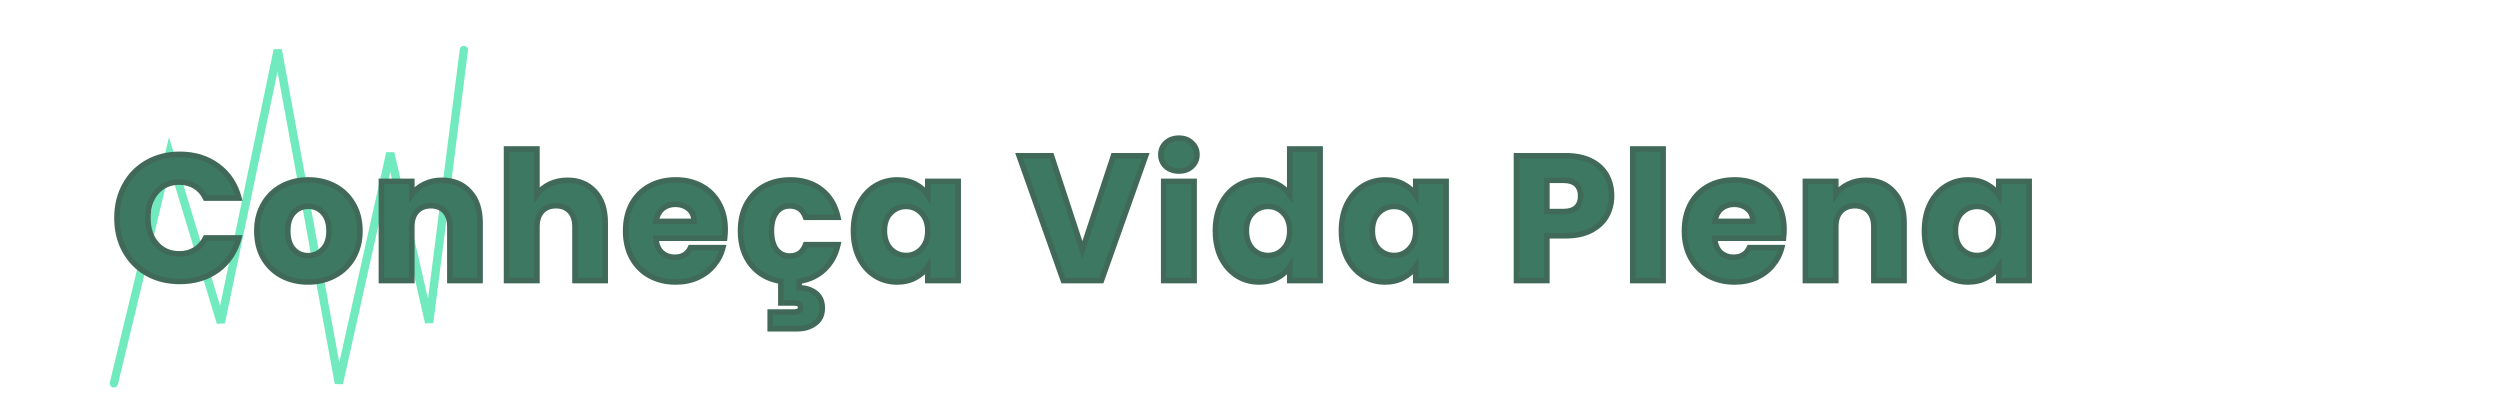 <svg width="900" height="150" viewBox="0 0 900 150" fill="none" xmlns="http://www.w3.org/2000/svg">
<g clip-path="url(#clip0_2_2)">
<rect width="900" height="150" fill="white"/>
<rect width="450" height="150" fill="white"/>
<g filter="url(#filter0_d_2_2)">
<path d="M41 134L61 51.127L79.5 112.122L100 14L122 134L140.5 51.127L154.5 112.122L167 14" stroke="#70EABE" stroke-width="3" stroke-linecap="round"/>
</g>
<g filter="url(#filter1_d_2_2)">
<path d="M42.112 74.472C42.112 70.035 43.072 66.088 44.992 62.632C46.912 59.133 49.579 56.424 52.992 54.504C56.448 52.541 60.352 51.56 64.704 51.56C70.037 51.56 74.603 52.968 78.4 55.784C82.197 58.6 84.736 62.44 86.016 67.304H73.984C73.088 65.427 71.808 63.997 70.144 63.016C68.523 62.035 66.667 61.544 64.576 61.544C61.205 61.544 58.475 62.717 56.384 65.064C54.293 67.411 53.248 70.547 53.248 74.472C53.248 78.397 54.293 81.533 56.384 83.88C58.475 86.227 61.205 87.4 64.576 87.4C66.667 87.4 68.523 86.909 70.144 85.928C71.808 84.947 73.088 83.517 73.984 81.64H86.016C84.736 86.504 82.197 90.344 78.4 93.16C74.603 95.933 70.037 97.32 64.704 97.32C60.352 97.32 56.448 96.36 52.992 94.44C49.579 92.477 46.912 89.768 44.992 86.312C43.072 82.856 42.112 78.909 42.112 74.472ZM110.894 97.512C107.395 97.512 104.238 96.765 101.422 95.272C98.649 93.779 96.451 91.645 94.83 88.872C93.251 86.099 92.462 82.856 92.462 79.144C92.462 75.475 93.273 72.253 94.894 69.48C96.515 66.664 98.734 64.509 101.55 63.016C104.366 61.523 107.523 60.776 111.022 60.776C114.521 60.776 117.678 61.523 120.494 63.016C123.31 64.509 125.529 66.664 127.15 69.48C128.771 72.253 129.582 75.475 129.582 79.144C129.582 82.813 128.75 86.056 127.086 88.872C125.465 91.645 123.225 93.779 120.366 95.272C117.55 96.765 114.393 97.512 110.894 97.512ZM110.894 88.04C112.985 88.04 114.755 87.272 116.206 85.736C117.699 84.2 118.446 82.003 118.446 79.144C118.446 76.285 117.721 74.088 116.27 72.552C114.862 71.016 113.113 70.248 111.022 70.248C108.889 70.248 107.118 71.016 105.71 72.552C104.302 74.045 103.598 76.243 103.598 79.144C103.598 82.003 104.281 84.2 105.646 85.736C107.054 87.272 108.803 88.04 110.894 88.04ZM159.068 60.904C163.249 60.904 166.577 62.269 169.052 65C171.569 67.688 172.828 71.4 172.828 76.136V97H161.948V77.608C161.948 75.219 161.329 73.363 160.092 72.04C158.855 70.717 157.191 70.056 155.1 70.056C153.009 70.056 151.345 70.717 150.108 72.04C148.871 73.363 148.252 75.219 148.252 77.608V97H137.308V61.288H148.252V66.024C149.361 64.445 150.855 63.208 152.732 62.312C154.609 61.373 156.721 60.904 159.068 60.904ZM204.305 60.904C208.401 60.904 211.686 62.269 214.161 65C216.636 67.688 217.873 71.4 217.873 76.136V97H206.993V77.608C206.993 75.219 206.374 73.363 205.137 72.04C203.9 70.717 202.236 70.056 200.145 70.056C198.054 70.056 196.39 70.717 195.153 72.04C193.916 73.363 193.297 75.219 193.297 77.608V97H182.353V49.64H193.297V66.088C194.406 64.509 195.921 63.251 197.841 62.312C199.761 61.373 201.916 60.904 204.305 60.904ZM261.062 78.568C261.062 79.592 260.998 80.659 260.87 81.768H236.102C236.273 83.987 236.977 85.693 238.214 86.888C239.494 88.04 241.051 88.616 242.886 88.616C245.617 88.616 247.515 87.464 248.582 85.16H260.23C259.633 87.507 258.545 89.619 256.966 91.496C255.43 93.373 253.489 94.845 251.142 95.912C248.795 96.979 246.171 97.512 243.27 97.512C239.771 97.512 236.657 96.765 233.926 95.272C231.195 93.779 229.062 91.645 227.526 88.872C225.99 86.099 225.222 82.856 225.222 79.144C225.222 75.432 225.969 72.189 227.462 69.416C228.998 66.643 231.131 64.509 233.862 63.016C236.593 61.523 239.729 60.776 243.27 60.776C246.726 60.776 249.798 61.501 252.486 62.952C255.174 64.403 257.265 66.472 258.758 69.16C260.294 71.848 261.062 74.984 261.062 78.568ZM249.862 75.688C249.862 73.811 249.222 72.317 247.942 71.208C246.662 70.099 245.062 69.544 243.142 69.544C241.307 69.544 239.75 70.077 238.47 71.144C237.233 72.211 236.465 73.725 236.166 75.688H249.862ZM284.308 88.168C287.124 88.168 289.022 86.803 290.004 84.072H301.652C300.841 87.699 299.22 90.664 296.788 92.968C294.356 95.272 291.326 96.701 287.7 97.256V99.624C289.918 99.624 291.86 100.221 293.524 101.416C295.188 102.653 296.02 104.488 296.02 106.92C296.02 109.352 295.145 111.187 293.396 112.424C291.646 113.704 289.556 114.344 287.124 114.344H277.268V108.328H285.652C286.505 108.328 287.145 108.2 287.572 107.944C287.998 107.688 288.212 107.261 288.212 106.664C288.212 106.067 287.998 105.64 287.572 105.384C287.145 105.171 286.505 105.064 285.652 105.064H281.108V97.256C276.713 96.573 273.193 94.632 270.548 91.432C267.902 88.189 266.58 84.093 266.58 79.144C266.58 75.432 267.326 72.189 268.82 69.416C270.356 66.643 272.468 64.509 275.156 63.016C277.886 61.523 281.001 60.776 284.5 60.776C288.98 60.776 292.713 61.949 295.7 64.296C298.729 66.643 300.713 69.949 301.652 74.216H290.004C289.022 71.485 287.124 70.12 284.308 70.12C282.302 70.12 280.702 70.909 279.508 72.488C278.313 74.024 277.716 76.243 277.716 79.144C277.716 82.045 278.313 84.285 279.508 85.864C280.702 87.4 282.302 88.168 284.308 88.168ZM307.249 79.08C307.249 75.411 307.932 72.189 309.297 69.416C310.705 66.643 312.604 64.509 314.993 63.016C317.383 61.523 320.049 60.776 322.993 60.776C325.511 60.776 327.708 61.288 329.585 62.312C331.505 63.336 332.977 64.68 334.001 66.344V61.288H344.945V97H334.001V91.944C332.935 93.608 331.441 94.952 329.521 95.976C327.644 97 325.447 97.512 322.929 97.512C320.028 97.512 317.383 96.765 314.993 95.272C312.604 93.736 310.705 91.581 309.297 88.808C307.932 85.992 307.249 82.749 307.249 79.08ZM334.001 79.144C334.001 76.413 333.233 74.259 331.697 72.68C330.204 71.101 328.369 70.312 326.193 70.312C324.017 70.312 322.161 71.101 320.625 72.68C319.132 74.216 318.385 76.349 318.385 79.08C318.385 81.811 319.132 83.987 320.625 85.608C322.161 87.187 324.017 87.976 326.193 87.976C328.369 87.976 330.204 87.187 331.697 85.608C333.233 84.029 334.001 81.875 334.001 79.144ZM412.441 52.072L396.505 97H382.809L366.873 52.072H378.521L389.657 85.992L400.857 52.072H412.441ZM424.439 57.576C422.519 57.576 420.941 57.021 419.703 55.912C418.509 54.76 417.911 53.352 417.911 51.688C417.911 49.981 418.509 48.573 419.703 47.464C420.941 46.312 422.519 45.736 424.439 45.736C426.317 45.736 427.853 46.312 429.047 47.464C430.285 48.573 430.903 49.981 430.903 51.688C430.903 53.352 430.285 54.76 429.047 55.912C427.853 57.021 426.317 57.576 424.439 57.576ZM429.879 61.288V97H418.935V61.288H429.879ZM437.555 79.08C437.555 75.411 438.237 72.189 439.603 69.416C441.011 66.643 442.909 64.509 445.299 63.016C447.688 61.523 450.355 60.776 453.299 60.776C455.645 60.776 457.779 61.267 459.699 62.248C461.661 63.229 463.197 64.552 464.307 66.216V49.64H475.251V97H464.307V91.88C463.283 93.587 461.811 94.952 459.891 95.976C458.013 97 455.816 97.512 453.299 97.512C450.355 97.512 447.688 96.765 445.299 95.272C442.909 93.736 441.011 91.581 439.603 88.808C438.237 85.992 437.555 82.749 437.555 79.08ZM464.307 79.144C464.307 76.413 463.539 74.259 462.003 72.68C460.509 71.101 458.675 70.312 456.499 70.312C454.323 70.312 452.467 71.101 450.931 72.68C449.437 74.216 448.691 76.349 448.691 79.08C448.691 81.811 449.437 83.987 450.931 85.608C452.467 87.187 454.323 87.976 456.499 87.976C458.675 87.976 460.509 87.187 462.003 85.608C463.539 84.029 464.307 81.875 464.307 79.144ZM482.912 79.08C482.912 75.411 483.595 72.189 484.96 69.416C486.368 66.643 488.267 64.509 490.656 63.016C493.045 61.523 495.712 60.776 498.656 60.776C501.173 60.776 503.371 61.288 505.248 62.312C507.168 63.336 508.64 64.68 509.664 66.344V61.288H520.608V97H509.664V91.944C508.597 93.608 507.104 94.952 505.184 95.976C503.307 97 501.109 97.512 498.592 97.512C495.691 97.512 493.045 96.765 490.656 95.272C488.267 93.736 486.368 91.581 484.96 88.808C483.595 85.992 482.912 82.749 482.912 79.08ZM509.664 79.144C509.664 76.413 508.896 74.259 507.36 72.68C505.867 71.101 504.032 70.312 501.856 70.312C499.68 70.312 497.824 71.101 496.288 72.68C494.795 74.216 494.048 76.349 494.048 79.08C494.048 81.811 494.795 83.987 496.288 85.608C497.824 87.187 499.68 87.976 501.856 87.976C504.032 87.976 505.867 87.187 507.36 85.608C508.896 84.029 509.664 81.875 509.664 79.144ZM580.168 66.536C580.168 69.139 579.571 71.528 578.376 73.704C577.181 75.837 575.347 77.565 572.872 78.888C570.397 80.211 567.325 80.872 563.656 80.872H556.872V97H545.928V52.072H563.656C567.24 52.072 570.269 52.691 572.744 53.928C575.219 55.165 577.075 56.872 578.312 59.048C579.549 61.224 580.168 63.72 580.168 66.536ZM562.824 72.168C564.915 72.168 566.472 71.677 567.496 70.696C568.52 69.715 569.032 68.328 569.032 66.536C569.032 64.744 568.52 63.357 567.496 62.376C566.472 61.395 564.915 60.904 562.824 60.904H556.872V72.168H562.824ZM598.73 49.64V97H587.786V49.64H598.73ZM642.244 78.568C642.244 79.592 642.18 80.659 642.052 81.768H617.284C617.455 83.987 618.159 85.693 619.396 86.888C620.676 88.04 622.234 88.616 624.068 88.616C626.799 88.616 628.698 87.464 629.764 85.16H641.412C640.815 87.507 639.727 89.619 638.148 91.496C636.612 93.373 634.671 94.845 632.324 95.912C629.978 96.979 627.354 97.512 624.452 97.512C620.954 97.512 617.839 96.765 615.108 95.272C612.378 93.779 610.244 91.645 608.708 88.872C607.172 86.099 606.404 82.856 606.404 79.144C606.404 75.432 607.151 72.189 608.644 69.416C610.18 66.643 612.314 64.509 615.044 63.016C617.775 61.523 620.911 60.776 624.452 60.776C627.908 60.776 630.98 61.501 633.668 62.952C636.356 64.403 638.447 66.472 639.94 69.16C641.476 71.848 642.244 74.984 642.244 78.568ZM631.044 75.688C631.044 73.811 630.404 72.317 629.124 71.208C627.844 70.099 626.244 69.544 624.324 69.544C622.49 69.544 620.932 70.077 619.652 71.144C618.415 72.211 617.647 73.725 617.348 75.688H631.044ZM671.698 60.904C675.879 60.904 679.207 62.269 681.682 65C684.199 67.688 685.458 71.4 685.458 76.136V97H674.578V77.608C674.578 75.219 673.959 73.363 672.722 72.04C671.485 70.717 669.821 70.056 667.73 70.056C665.639 70.056 663.975 70.717 662.738 72.04C661.501 73.363 660.882 75.219 660.882 77.608V97H649.938V61.288H660.882V66.024C661.991 64.445 663.485 63.208 665.362 62.312C667.239 61.373 669.351 60.904 671.698 60.904ZM692.807 79.08C692.807 75.411 693.49 72.189 694.855 69.416C696.263 66.643 698.162 64.509 700.551 63.016C702.94 61.523 705.607 60.776 708.551 60.776C711.068 60.776 713.266 61.288 715.143 62.312C717.063 63.336 718.535 64.68 719.559 66.344V61.288H730.503V97H719.559V91.944C718.492 93.608 716.999 94.952 715.079 95.976C713.202 97 711.004 97.512 708.487 97.512C705.586 97.512 702.94 96.765 700.551 95.272C698.162 93.736 696.263 91.581 694.855 88.808C693.49 85.992 692.807 82.749 692.807 79.08ZM719.559 79.144C719.559 76.413 718.791 74.259 717.255 72.68C715.762 71.101 713.927 70.312 711.751 70.312C709.575 70.312 707.719 71.101 706.183 72.68C704.69 74.216 703.943 76.349 703.943 79.08C703.943 81.811 704.69 83.987 706.183 85.608C707.719 87.187 709.575 87.976 711.751 87.976C713.927 87.976 715.762 87.187 717.255 85.608C718.791 84.029 719.559 81.875 719.559 79.144Z" fill="#3D7863"/>
<path d="M44.992 62.632L45.866 63.118L45.869 63.113L44.992 62.632ZM52.992 54.504L53.482 55.376L53.486 55.374L52.992 54.504ZM78.4 55.784L78.996 54.981L78.996 54.981L78.4 55.784ZM86.016 67.304V68.304H87.313L86.983 67.049L86.016 67.304ZM73.984 67.304L73.082 67.735L73.353 68.304H73.984V67.304ZM70.144 63.016L69.626 63.872L69.636 63.877L70.144 63.016ZM56.384 65.064L57.131 65.729L57.131 65.729L56.384 65.064ZM56.384 83.88L55.637 84.545L56.384 83.88ZM70.144 85.928L69.636 85.067L69.626 85.073L70.144 85.928ZM73.984 81.64V80.64H73.353L73.082 81.209L73.984 81.64ZM86.016 81.64L86.983 81.894L87.313 80.64H86.016V81.64ZM78.4 93.16L78.99 93.968L78.996 93.963L78.4 93.16ZM52.992 94.44L52.493 95.307L52.5 95.311L52.506 95.314L52.992 94.44ZM44.992 86.312L45.866 85.826L45.866 85.826L44.992 86.312ZM43.112 74.472C43.112 70.183 44.038 66.408 45.866 63.118L44.118 62.146C42.106 65.768 41.112 69.886 41.112 74.472H43.112ZM45.869 63.113C47.701 59.775 50.235 57.202 53.482 55.376L52.502 53.632C48.922 55.646 46.123 58.492 44.115 62.151L45.869 63.113ZM53.486 55.374C56.777 53.504 60.508 52.56 64.704 52.56V50.56C60.196 50.56 56.119 51.578 52.498 53.634L53.486 55.374ZM64.704 52.56C69.852 52.56 74.201 53.915 77.804 56.587L78.996 54.981C75.004 52.021 70.223 50.56 64.704 50.56V52.56ZM77.804 56.587C81.407 59.259 83.823 62.899 85.049 67.558L86.983 67.049C85.649 61.981 82.988 57.941 78.996 54.981L77.804 56.587ZM86.016 66.304H73.984V68.304H86.016V66.304ZM74.886 66.873C73.912 64.831 72.501 63.245 70.652 62.155L69.636 63.877C71.115 64.75 72.264 66.022 73.082 67.735L74.886 66.873ZM70.662 62.16C68.868 61.075 66.83 60.544 64.576 60.544V62.544C66.504 62.544 68.177 62.994 69.626 63.871L70.662 62.16ZM64.576 60.544C60.943 60.544 57.933 61.822 55.637 64.399L57.131 65.729C59.017 63.612 61.467 62.544 64.576 62.544V60.544ZM55.637 64.399C53.346 66.971 52.248 70.365 52.248 74.472H54.248C54.248 70.728 55.241 67.85 57.131 65.729L55.637 64.399ZM52.248 74.472C52.248 78.579 53.346 81.973 55.637 84.545L57.131 83.215C55.241 81.094 54.248 78.216 54.248 74.472H52.248ZM55.637 84.545C57.933 87.122 60.943 88.4 64.576 88.4V86.4C61.467 86.4 59.017 85.332 57.131 83.215L55.637 84.545ZM64.576 88.4C66.83 88.4 68.868 87.869 70.662 86.784L69.626 85.073C68.177 85.95 66.504 86.4 64.576 86.4V88.4ZM70.652 86.789C72.501 85.699 73.912 84.113 74.886 82.071L73.082 81.209C72.264 82.921 71.115 84.194 69.636 85.067L70.652 86.789ZM73.984 82.64H86.016V80.64H73.984V82.64ZM85.049 81.385C83.823 86.045 81.407 89.685 77.804 92.357L78.996 93.963C82.988 91.003 85.649 86.963 86.983 81.894L85.049 81.385ZM77.81 92.352C74.207 94.984 69.855 96.32 64.704 96.32V98.32C70.22 98.32 74.999 96.882 78.99 93.968L77.81 92.352ZM64.704 96.32C60.504 96.32 56.77 95.395 53.478 93.566L52.506 95.314C56.126 97.325 60.2 98.32 64.704 98.32V96.32ZM53.49 93.573C50.235 91.701 47.698 89.124 45.866 85.826L44.118 86.798C46.126 90.412 48.922 93.253 52.493 95.307L53.49 93.573ZM45.866 85.826C44.038 82.536 43.112 78.761 43.112 74.472H41.112C41.112 79.058 42.106 83.176 44.118 86.798L45.866 85.826ZM101.422 95.272L100.948 96.153L100.953 96.156L101.422 95.272ZM94.83 88.872L93.961 89.367L93.967 89.377L94.83 88.872ZM94.894 69.48L95.757 69.985L95.761 69.979L94.894 69.48ZM101.55 63.016L102.019 63.9L102.019 63.9L101.55 63.016ZM120.494 63.016L120.025 63.9L120.025 63.9L120.494 63.016ZM127.15 69.48L126.283 69.979L126.287 69.985L127.15 69.48ZM127.086 88.872L126.225 88.363L126.223 88.367L127.086 88.872ZM120.366 95.272L119.903 94.386L119.897 94.388L120.366 95.272ZM116.206 85.736L115.489 85.039L115.484 85.044L115.479 85.049L116.206 85.736ZM116.27 72.552L115.533 73.228L115.538 73.233L115.543 73.239L116.27 72.552ZM105.71 72.552L106.438 73.238L106.447 73.228L105.71 72.552ZM105.646 85.736L104.899 86.4L104.904 86.406L104.909 86.412L105.646 85.736ZM110.894 96.512C107.542 96.512 104.548 95.798 101.891 94.388L100.953 96.156C103.928 97.733 107.248 98.512 110.894 98.512V96.512ZM101.896 94.391C99.288 92.987 97.224 90.985 95.693 88.367L93.967 89.377C95.679 92.305 98.009 94.57 100.948 96.153L101.896 94.391ZM95.699 88.377C94.219 85.778 93.462 82.711 93.462 79.144H91.462C91.462 83.001 92.283 86.42 93.961 89.367L95.699 88.377ZM93.462 79.144C93.462 75.626 94.238 72.584 95.757 69.985L94.031 68.975C92.308 71.922 91.462 75.323 91.462 79.144H93.462ZM95.761 69.979C97.29 67.323 99.372 65.303 102.019 63.9L101.081 62.133C98.096 63.716 95.741 66.005 94.027 68.981L95.761 69.979ZM102.019 63.9C104.676 62.49 107.67 61.776 111.022 61.776V59.776C107.376 59.776 104.056 60.555 101.081 62.133L102.019 63.9ZM111.022 61.776C114.374 61.776 117.368 62.49 120.025 63.9L120.963 62.133C117.988 60.555 114.668 59.776 111.022 59.776V61.776ZM120.025 63.9C122.672 65.303 124.754 67.323 126.283 69.979L128.017 68.981C126.303 66.005 123.948 63.716 120.963 62.133L120.025 63.9ZM126.287 69.985C127.806 72.584 128.582 75.626 128.582 79.144H130.582C130.582 75.323 129.736 71.922 128.013 68.975L126.287 69.985ZM128.582 79.144C128.582 82.657 127.787 85.719 126.225 88.363L127.947 89.381C129.713 86.392 130.582 82.97 130.582 79.144H128.582ZM126.223 88.367C124.697 90.978 122.596 92.979 119.903 94.386L120.829 96.158C123.854 94.578 126.233 92.313 127.949 89.377L126.223 88.367ZM119.897 94.388C117.24 95.798 114.246 96.512 110.894 96.512V98.512C114.54 98.512 117.86 97.733 120.835 96.156L119.897 94.388ZM110.894 89.04C113.263 89.04 115.296 88.156 116.933 86.423L115.479 85.049C114.215 86.388 112.706 87.04 110.894 87.04V89.04ZM116.923 86.433C118.652 84.655 119.446 82.174 119.446 79.144H117.446C117.446 81.832 116.747 83.745 115.489 85.039L116.923 86.433ZM119.446 79.144C119.446 76.122 118.677 73.644 116.997 71.865L115.543 73.239C116.764 74.531 117.446 76.449 117.446 79.144H119.446ZM117.007 71.876C115.409 70.133 113.392 69.248 111.022 69.248V71.248C112.833 71.248 114.315 71.899 115.533 73.228L117.007 71.876ZM111.022 69.248C108.616 69.248 106.575 70.128 104.973 71.876L106.447 73.228C107.661 71.904 109.161 71.248 111.022 71.248V69.248ZM104.982 71.866C103.338 73.61 102.598 76.093 102.598 79.144H104.598C104.598 76.392 105.266 74.481 106.438 73.238L104.982 71.866ZM102.598 79.144C102.598 82.152 103.317 84.621 104.899 86.4L106.393 85.072C105.245 83.779 104.598 81.853 104.598 79.144H102.598ZM104.909 86.412C106.507 88.155 108.524 89.04 110.894 89.04V87.04C109.083 87.04 107.601 86.389 106.383 85.06L104.909 86.412ZM169.052 65L168.311 65.671L168.317 65.678L168.322 65.684L169.052 65ZM172.828 97V98H173.828V97H172.828ZM161.948 97H160.948V98H161.948V97ZM160.092 72.04L159.362 72.723L159.362 72.723L160.092 72.04ZM150.108 72.04L150.838 72.723L150.838 72.723L150.108 72.04ZM148.252 97V98H149.252V97H148.252ZM137.308 97H136.308V98H137.308V97ZM137.308 61.288V60.288H136.308V61.288H137.308ZM148.252 61.288H149.252V60.288H148.252V61.288ZM148.252 66.024H147.252V69.186L149.07 66.599L148.252 66.024ZM152.732 62.312L153.163 63.215L153.171 63.211L153.179 63.206L152.732 62.312ZM159.068 61.904C163.009 61.904 166.052 63.179 168.311 65.671L169.793 64.329C167.102 61.359 163.49 59.904 159.068 59.904V61.904ZM168.322 65.684C170.621 68.138 171.828 71.579 171.828 76.136H173.828C173.828 71.221 172.518 67.238 169.782 64.316L168.322 65.684ZM171.828 76.136V97H173.828V76.136H171.828ZM172.828 96H161.948V98H172.828V96ZM162.948 97V77.608H160.948V97H162.948ZM162.948 77.608C162.948 75.048 162.282 72.918 160.822 71.357L159.362 72.723C160.376 73.808 160.948 75.389 160.948 77.608H162.948ZM160.822 71.357C159.366 69.8 157.421 69.056 155.1 69.056V71.056C156.961 71.056 158.343 71.634 159.362 72.723L160.822 71.357ZM155.1 69.056C152.779 69.056 150.834 69.8 149.378 71.357L150.838 72.723C151.857 71.634 153.239 71.056 155.1 71.056V69.056ZM149.378 71.357C147.918 72.918 147.252 75.048 147.252 77.608H149.252C149.252 75.389 149.824 73.808 150.838 72.723L149.378 71.357ZM147.252 77.608V97H149.252V77.608H147.252ZM148.252 96H137.308V98H148.252V96ZM138.308 97V61.288H136.308V97H138.308ZM137.308 62.288H148.252V60.288H137.308V62.288ZM147.252 61.288V66.024H149.252V61.288H147.252ZM149.07 66.599C150.073 65.172 151.428 64.042 153.163 63.215L152.301 61.41C150.281 62.374 148.65 63.719 147.434 65.449L149.07 66.599ZM153.179 63.206C154.902 62.345 156.858 61.904 159.068 61.904V59.904C156.585 59.904 154.317 60.402 152.285 61.418L153.179 63.206ZM214.161 65L213.42 65.671L213.425 65.677L214.161 65ZM217.873 97V98H218.873V97H217.873ZM206.993 97H205.993V98H206.993V97ZM205.137 72.04L204.407 72.723L204.407 72.723L205.137 72.04ZM195.153 72.04L195.883 72.723L195.883 72.723L195.153 72.04ZM193.297 97V98H194.297V97H193.297ZM182.353 97H181.353V98H182.353V97ZM182.353 49.64V48.64H181.353V49.64H182.353ZM193.297 49.64H194.297V48.64H193.297V49.64ZM193.297 66.088H192.297V69.25L194.115 66.663L193.297 66.088ZM197.841 62.312L197.402 61.414L197.402 61.414L197.841 62.312ZM204.305 61.904C208.154 61.904 211.157 63.175 213.42 65.671L214.902 64.329C212.215 61.364 208.648 59.904 204.305 59.904V61.904ZM213.425 65.677C215.684 68.131 216.873 71.574 216.873 76.136H218.873C218.873 71.226 217.587 67.245 214.897 64.323L213.425 65.677ZM216.873 76.136V97H218.873V76.136H216.873ZM217.873 96H206.993V98H217.873V96ZM207.993 97V77.608H205.993V97H207.993ZM207.993 77.608C207.993 75.048 207.327 72.918 205.867 71.357L204.407 72.723C205.421 73.808 205.993 75.389 205.993 77.608H207.993ZM205.867 71.357C204.411 69.8 202.466 69.056 200.145 69.056V71.056C202.006 71.056 203.388 71.634 204.407 72.723L205.867 71.357ZM200.145 69.056C197.824 69.056 195.879 69.8 194.423 71.357L195.883 72.723C196.902 71.634 198.284 71.056 200.145 71.056V69.056ZM194.423 71.357C192.963 72.918 192.297 75.048 192.297 77.608H194.297C194.297 75.389 194.869 73.808 195.883 72.723L194.423 71.357ZM192.297 77.608V97H194.297V77.608H192.297ZM193.297 96H182.353V98H193.297V96ZM183.353 97V49.64H181.353V97H183.353ZM182.353 50.64H193.297V48.64H182.353V50.64ZM192.297 49.64V66.088H194.297V49.64H192.297ZM194.115 66.663C195.117 65.237 196.495 64.083 198.28 63.21L197.402 61.414C195.347 62.418 193.695 63.782 192.479 65.513L194.115 66.663ZM198.28 63.21C200.048 62.346 202.05 61.904 204.305 61.904V59.904C201.782 59.904 199.474 60.401 197.402 61.414L198.28 63.21ZM260.87 81.768V82.768H261.761L261.863 81.883L260.87 81.768ZM236.102 81.768V80.768H235.022L235.105 81.845L236.102 81.768ZM238.214 86.888L237.519 87.607L237.532 87.62L237.545 87.631L238.214 86.888ZM248.582 85.16V84.16H247.943L247.675 84.74L248.582 85.16ZM260.23 85.16L261.199 85.407L261.516 84.16H260.23V85.16ZM256.966 91.496L256.201 90.852L256.192 90.863L256.966 91.496ZM251.142 95.912L251.556 96.822L251.142 95.912ZM233.926 95.272L233.446 96.149L233.446 96.149L233.926 95.272ZM227.526 88.872L228.401 88.388L228.401 88.388L227.526 88.872ZM227.462 69.416L226.587 68.931L226.582 68.942L227.462 69.416ZM233.862 63.016L234.342 63.893L234.342 63.893L233.862 63.016ZM252.486 62.952L252.011 63.832L252.011 63.832L252.486 62.952ZM258.758 69.16L257.884 69.646L257.89 69.656L258.758 69.16ZM249.862 75.688V76.688H250.862V75.688H249.862ZM247.942 71.208L248.597 70.452L248.597 70.452L247.942 71.208ZM238.47 71.144L237.83 70.376L237.823 70.381L237.817 70.387L238.47 71.144ZM236.166 75.688L235.177 75.538L235.002 76.688H236.166V75.688ZM260.062 78.568C260.062 79.55 260.001 80.579 259.877 81.653L261.863 81.883C261.995 80.739 262.062 79.634 262.062 78.568H260.062ZM260.87 80.768H236.102V82.768H260.87V80.768ZM235.105 81.845C235.289 84.234 236.059 86.198 237.519 87.607L238.909 86.169C237.894 85.189 237.257 83.74 237.099 81.691L235.105 81.845ZM237.545 87.631C239.021 88.96 240.822 89.616 242.886 89.616V87.616C241.281 87.616 239.967 87.12 238.883 86.145L237.545 87.631ZM242.886 89.616C244.392 89.616 245.739 89.297 246.877 88.607C248.019 87.914 248.885 86.886 249.489 85.58L247.675 84.74C247.212 85.738 246.595 86.438 245.839 86.897C245.079 87.359 244.11 87.616 242.886 87.616V89.616ZM248.582 86.16H260.23V84.16H248.582V86.16ZM259.261 84.913C258.701 87.112 257.684 89.089 256.201 90.852L257.731 92.14C259.406 90.148 260.564 87.901 261.199 85.407L259.261 84.913ZM256.192 90.863C254.759 92.614 252.944 93.994 250.728 95.002L251.556 96.822C254.033 95.696 256.101 94.133 257.74 92.129L256.192 90.863ZM250.728 95.002C248.527 96.002 246.047 96.512 243.27 96.512V98.512C246.296 98.512 249.064 97.955 251.556 96.822L250.728 95.002ZM243.27 96.512C239.918 96.512 236.972 95.798 234.406 94.395L233.446 96.149C236.341 97.733 239.625 98.512 243.27 98.512V96.512ZM234.406 94.395C231.845 92.994 229.847 90.998 228.401 88.388L226.651 89.356C228.277 92.292 230.546 94.563 233.446 96.149L234.406 94.395ZM228.401 88.388C226.96 85.786 226.222 82.716 226.222 79.144H224.222C224.222 82.996 225.02 86.411 226.651 89.356L228.401 88.388ZM226.222 79.144C226.222 75.568 226.941 72.494 228.342 69.89L226.582 68.942C224.997 71.885 224.222 75.296 224.222 79.144H226.222ZM228.337 69.9C229.783 67.29 231.781 65.294 234.342 63.893L233.382 62.139C230.482 63.725 228.213 65.996 226.587 68.931L228.337 69.9ZM234.342 63.893C236.906 62.491 239.873 61.776 243.27 61.776V59.776C239.584 59.776 236.279 60.554 233.382 62.139L234.342 63.893ZM243.27 61.776C246.582 61.776 249.487 62.47 252.011 63.832L252.961 62.072C250.109 60.533 246.87 59.776 243.27 59.776V61.776ZM252.011 63.832C254.53 65.191 256.483 67.123 257.884 69.646L259.632 68.674C258.047 65.821 255.818 63.614 252.961 62.072L252.011 63.832ZM257.89 69.656C259.327 72.171 260.062 75.13 260.062 78.568H262.062C262.062 74.838 261.261 71.525 259.626 68.664L257.89 69.656ZM250.862 75.688C250.862 73.556 250.121 71.773 248.597 70.452L247.287 71.964C248.323 72.861 248.862 74.065 248.862 75.688H250.862ZM248.597 70.452C247.111 69.164 245.268 68.544 243.142 68.544V70.544C244.856 70.544 246.213 71.033 247.287 71.964L248.597 70.452ZM243.142 68.544C241.099 68.544 239.308 69.144 237.83 70.376L239.11 71.912C240.192 71.011 241.516 70.544 243.142 70.544V68.544ZM237.817 70.387C236.362 71.641 235.504 73.392 235.177 75.538L237.155 75.838C237.425 74.059 238.103 72.781 239.123 71.901L237.817 70.387ZM236.166 76.688H249.862V74.688H236.166V76.688ZM290.004 84.072V83.072H289.3L289.062 83.734L290.004 84.072ZM301.652 84.072L302.627 84.29L302.9 83.072H301.652V84.072ZM296.788 92.968L296.1 92.242L296.1 92.242L296.788 92.968ZM287.7 97.256L287.548 96.267L286.7 96.397V97.256H287.7ZM287.7 99.624H286.7V100.624H287.7V99.624ZM293.524 101.416L294.12 100.614L294.114 100.609L294.107 100.604L293.524 101.416ZM293.396 112.424L292.818 111.608L292.811 111.612L292.805 111.617L293.396 112.424ZM277.268 114.344H276.268V115.344H277.268V114.344ZM277.268 108.328V107.328H276.268V108.328H277.268ZM287.572 107.944L287.057 107.087L287.057 107.087L287.572 107.944ZM287.572 105.384L288.086 104.527L288.053 104.507L288.019 104.49L287.572 105.384ZM281.108 105.064H280.108V106.064H281.108V105.064ZM281.108 97.256H282.108V96.399L281.261 96.268L281.108 97.256ZM270.548 91.432L269.773 92.064L269.777 92.069L270.548 91.432ZM268.82 69.416L267.945 68.931L267.939 68.942L268.82 69.416ZM275.156 63.016L274.676 62.139L274.67 62.142L275.156 63.016ZM295.7 64.296L295.082 65.082L295.087 65.087L295.7 64.296ZM301.652 74.216V75.216H302.895L302.628 74.001L301.652 74.216ZM290.004 74.216L289.062 74.554L289.3 75.216H290.004V74.216ZM279.508 72.488L280.297 73.102L280.305 73.091L279.508 72.488ZM279.508 85.864L278.71 86.468L278.718 86.478L279.508 85.864ZM284.308 89.168C285.881 89.168 287.276 88.784 288.427 87.956C289.577 87.129 290.402 85.92 290.945 84.41L289.062 83.734C288.624 84.955 288.009 85.793 287.26 86.332C286.513 86.869 285.55 87.168 284.308 87.168V89.168ZM290.004 85.072H301.652V83.072H290.004V85.072ZM300.676 83.854C299.903 87.308 298.372 90.09 296.1 92.242L297.475 93.694C300.067 91.238 301.778 88.089 302.627 84.29L300.676 83.854ZM296.1 92.242C293.83 94.393 290.994 95.741 287.548 96.267L287.851 98.245C291.659 97.662 294.881 96.151 297.475 93.694L296.1 92.242ZM286.7 97.256V99.624H288.7V97.256H286.7ZM287.7 100.624C289.727 100.624 291.461 101.166 292.94 102.228L294.107 100.604C292.258 99.277 290.109 98.624 287.7 98.624V100.624ZM292.927 102.218C294.291 103.233 295.02 104.742 295.02 106.92H297.02C297.02 104.234 296.084 102.074 294.12 100.614L292.927 102.218ZM295.02 106.92C295.02 109.078 294.264 110.585 292.818 111.608L293.973 113.24C296.026 111.788 297.02 109.626 297.02 106.92H295.02ZM292.805 111.617C291.248 112.756 289.37 113.344 287.124 113.344V115.344C289.741 115.344 292.045 114.652 293.986 113.231L292.805 111.617ZM287.124 113.344H277.268V115.344H287.124V113.344ZM278.268 114.344V108.328H276.268V114.344H278.268ZM277.268 109.328H285.652V107.328H277.268V109.328ZM285.652 109.328C286.572 109.328 287.429 109.196 288.086 108.801L287.057 107.087C286.861 107.204 286.437 107.328 285.652 107.328V109.328ZM288.086 108.801C288.878 108.326 289.212 107.53 289.212 106.664H287.212C287.212 106.993 287.118 107.05 287.057 107.087L288.086 108.801ZM289.212 106.664C289.212 105.798 288.878 105.002 288.086 104.527L287.057 106.241C287.118 106.278 287.212 106.335 287.212 106.664H289.212ZM288.019 104.49C287.383 104.172 286.556 104.064 285.652 104.064V106.064C286.454 106.064 286.907 106.17 287.124 106.278L288.019 104.49ZM285.652 104.064H281.108V106.064H285.652V104.064ZM282.108 105.064V97.256H280.108V105.064H282.108ZM281.261 96.268C277.089 95.62 273.796 93.792 271.318 90.795L269.777 92.069C272.59 95.472 276.336 97.527 280.954 98.244L281.261 96.268ZM271.322 90.8C268.848 87.767 267.58 83.907 267.58 79.144H265.58C265.58 84.28 266.956 88.612 269.773 92.064L271.322 90.8ZM267.58 79.144C267.58 75.568 268.298 72.494 269.7 69.89L267.939 68.942C266.354 71.885 265.58 75.296 265.58 79.144H267.58ZM269.694 69.9C271.143 67.286 273.122 65.29 275.641 63.89L274.67 62.142C271.813 63.729 269.568 66 267.945 68.931L269.694 69.9ZM275.635 63.893C278.201 62.49 281.147 61.776 284.5 61.776V59.776C280.854 59.776 277.571 60.555 274.676 62.139L275.635 63.893ZM284.5 61.776C288.797 61.776 292.301 62.898 295.082 65.082L296.317 63.51C293.124 61.001 289.162 59.776 284.5 59.776V61.776ZM295.087 65.087C297.906 67.27 299.779 70.359 300.675 74.431L302.628 74.001C301.647 69.54 299.552 66.015 296.312 63.505L295.087 65.087ZM301.652 73.216H290.004V75.216H301.652V73.216ZM290.945 73.878C290.402 72.368 289.577 71.159 288.427 70.332C287.276 69.504 285.881 69.12 284.308 69.12V71.12C285.55 71.12 286.513 71.419 287.26 71.956C288.009 72.495 288.624 73.333 289.062 74.554L290.945 73.878ZM284.308 69.12C281.994 69.12 280.097 70.052 278.71 71.885L280.305 73.091C281.308 71.766 282.611 71.12 284.308 71.12V69.12ZM278.718 71.874C277.334 73.653 276.716 76.125 276.716 79.144H278.716C278.716 76.361 279.291 74.395 280.297 73.102L278.718 71.874ZM276.716 79.144C276.716 82.166 277.335 84.651 278.71 86.467L280.305 85.261C279.29 83.92 278.716 81.925 278.716 79.144H276.716ZM278.718 86.478C280.109 88.266 282.005 89.168 284.308 89.168V87.168C282.6 87.168 281.295 86.534 280.297 85.25L278.718 86.478ZM309.297 69.416L308.406 68.963L308.4 68.974L309.297 69.416ZM314.993 63.016L315.523 63.864L315.523 63.864L314.993 63.016ZM329.585 62.312L329.107 63.19L329.115 63.194L329.585 62.312ZM334.001 66.344L333.15 66.868L335.001 69.877V66.344H334.001ZM334.001 61.288V60.288H333.001V61.288H334.001ZM344.945 61.288H345.945V60.288H344.945V61.288ZM344.945 97V98H345.945V97H344.945ZM334.001 97H333.001V98H334.001V97ZM334.001 91.944H335.001V88.531L333.16 91.404L334.001 91.944ZM329.521 95.976L329.051 95.094L329.043 95.098L329.521 95.976ZM314.993 95.272L314.453 96.113L314.463 96.12L314.993 95.272ZM309.297 88.808L308.398 89.244L308.402 89.252L308.406 89.261L309.297 88.808ZM331.697 72.68L330.971 73.367L330.981 73.377L331.697 72.68ZM320.625 72.68L319.909 71.983L319.908 71.983L320.625 72.68ZM320.625 85.608L319.89 86.285L319.899 86.296L319.909 86.305L320.625 85.608ZM331.697 85.608L330.981 84.911L330.971 84.921L331.697 85.608ZM308.249 79.08C308.249 75.535 308.908 72.47 310.195 69.858L308.4 68.974C306.956 71.909 306.249 75.286 306.249 79.08H308.249ZM310.189 69.869C311.524 67.24 313.304 65.251 315.523 63.864L314.463 62.168C311.904 63.768 309.887 66.045 308.406 68.963L310.189 69.869ZM315.523 63.864C317.747 62.475 320.228 61.776 322.993 61.776V59.776C319.871 59.776 317.019 60.571 314.463 62.168L315.523 63.864ZM322.993 61.776C325.373 61.776 327.4 62.259 329.107 63.19L330.064 61.434C328.016 60.317 325.648 59.776 322.993 59.776V61.776ZM329.115 63.194C330.897 64.145 332.229 65.372 333.15 66.868L334.853 65.82C333.726 63.988 332.114 62.527 330.056 61.43L329.115 63.194ZM335.001 66.344V61.288H333.001V66.344H335.001ZM334.001 62.288H344.945V60.288H334.001V62.288ZM343.945 61.288V97H345.945V61.288H343.945ZM344.945 96H334.001V98H344.945V96ZM335.001 97V91.944H333.001V97H335.001ZM333.16 91.404C332.194 92.91 330.835 94.142 329.051 95.094L329.992 96.858C332.048 95.762 333.675 94.306 334.843 92.484L333.16 91.404ZM329.043 95.098C327.336 96.029 325.309 96.512 322.929 96.512V98.512C325.584 98.512 327.952 97.971 330 96.854L329.043 95.098ZM322.929 96.512C320.21 96.512 317.749 95.815 315.523 94.424L314.463 96.12C317.017 97.716 319.847 98.512 322.929 98.512V96.512ZM315.534 94.431C313.308 93 311.525 90.986 310.189 88.355L308.406 89.261C309.886 92.177 311.9 94.472 314.453 96.113L315.534 94.431ZM310.197 88.372C308.908 85.713 308.249 82.624 308.249 79.08H306.249C306.249 82.874 306.956 86.271 308.398 89.244L310.197 88.372ZM335.001 79.144C335.001 76.219 334.173 73.79 332.414 71.983L330.981 73.377C332.294 74.727 333.001 76.608 333.001 79.144H335.001ZM332.424 71.993C330.741 70.214 328.644 69.312 326.193 69.312V71.312C328.095 71.312 329.667 71.989 330.971 73.367L332.424 71.993ZM326.193 69.312C323.744 69.312 321.63 70.213 319.909 71.983L321.342 73.377C322.693 71.99 324.291 71.312 326.193 71.312V69.312ZM319.908 71.983C318.188 73.753 317.385 76.164 317.385 79.08H319.385C319.385 76.535 320.077 74.679 321.342 73.377L319.908 71.983ZM317.385 79.08C317.385 81.999 318.188 84.438 319.89 86.285L321.361 84.93C320.076 83.535 319.385 81.622 319.385 79.08H317.385ZM319.909 86.305C321.63 88.075 323.744 88.976 326.193 88.976V86.976C324.291 86.976 322.693 86.299 321.342 84.911L319.909 86.305ZM326.193 88.976C328.644 88.976 330.741 88.074 332.424 86.295L330.971 84.921C329.667 86.299 328.095 86.976 326.193 86.976V88.976ZM332.414 86.305C334.173 84.498 335.001 82.069 335.001 79.144H333.001C333.001 81.68 332.294 83.561 330.981 84.911L332.414 86.305ZM412.441 52.072L413.384 52.406L413.857 51.072H412.441V52.072ZM396.505 97V98H397.212L397.448 97.334L396.505 97ZM382.809 97L381.867 97.334L382.103 98H382.809V97ZM366.873 52.072V51.072H365.458L365.931 52.406L366.873 52.072ZM378.521 52.072L379.472 51.76L379.246 51.072H378.521V52.072ZM389.657 85.992L388.707 86.304L389.655 89.19L390.607 86.305L389.657 85.992ZM400.857 52.072V51.072H400.135L399.908 51.758L400.857 52.072ZM411.499 51.738L395.563 96.666L397.448 97.334L413.384 52.406L411.499 51.738ZM396.505 96H382.809V98H396.505V96ZM383.752 96.666L367.816 51.738L365.931 52.406L381.867 97.334L383.752 96.666ZM366.873 53.072H378.521V51.072H366.873V53.072ZM377.571 52.384L388.707 86.304L390.608 85.68L379.472 51.76L377.571 52.384ZM390.607 86.305L401.807 52.386L399.908 51.758L388.708 85.678L390.607 86.305ZM400.857 53.072H412.441V51.072H400.857V53.072ZM419.703 55.912L419.009 56.632L419.022 56.644L419.036 56.657L419.703 55.912ZM419.703 47.464L420.384 48.197L420.385 48.196L419.703 47.464ZM429.047 47.464L428.353 48.184L428.366 48.196L428.38 48.209L429.047 47.464ZM429.047 55.912L429.728 56.645L429.729 56.644L429.047 55.912ZM429.879 61.288H430.879V60.288H429.879V61.288ZM429.879 97V98H430.879V97H429.879ZM418.935 97H417.935V98H418.935V97ZM418.935 61.288V60.288H417.935V61.288H418.935ZM424.439 56.576C422.725 56.576 421.397 56.087 420.371 55.167L419.036 56.657C420.485 57.956 422.314 58.576 424.439 58.576V56.576ZM420.398 55.192C419.399 54.229 418.911 53.081 418.911 51.688H416.911C416.911 53.623 417.619 55.291 419.009 56.632L420.398 55.192ZM418.911 51.688C418.911 50.245 419.404 49.107 420.384 48.197L419.023 46.731C417.614 48.039 416.911 49.718 416.911 51.688H418.911ZM420.385 48.196C421.412 47.24 422.735 46.736 424.439 46.736V44.736C422.304 44.736 420.47 45.384 419.022 46.732L420.385 48.196ZM424.439 46.736C426.095 46.736 427.37 47.236 428.353 48.184L429.742 46.744C428.336 45.388 426.539 44.736 424.439 44.736V46.736ZM428.38 48.209C429.399 49.123 429.903 50.257 429.903 51.688H431.903C431.903 49.706 431.17 48.024 429.715 46.719L428.38 48.209ZM429.903 51.688C429.903 53.069 429.404 54.214 428.366 55.18L429.729 56.644C431.166 55.306 431.903 53.635 431.903 51.688H429.903ZM428.367 55.179C427.385 56.091 426.105 56.576 424.439 56.576V58.576C426.528 58.576 428.32 57.952 429.728 56.645L428.367 55.179ZM428.879 61.288V97H430.879V61.288H428.879ZM429.879 96H418.935V98H429.879V96ZM419.935 97V61.288H417.935V97H419.935ZM418.935 62.288H429.879V60.288H418.935V62.288ZM439.603 69.416L438.711 68.963L438.705 68.974L439.603 69.416ZM445.299 63.016L445.829 63.864L445.829 63.864L445.299 63.016ZM459.699 62.248L459.243 63.139L459.251 63.142L459.699 62.248ZM464.307 66.216L463.474 66.771L465.307 69.519V66.216H464.307ZM464.307 49.64V48.64H463.307V49.64H464.307ZM475.251 49.64H476.251V48.64H475.251V49.64ZM475.251 97V98H476.251V97H475.251ZM464.307 97H463.307V98H464.307V97ZM464.307 91.88H465.307V88.27L463.449 91.365L464.307 91.88ZM459.891 95.976L459.42 95.094L459.412 95.098L459.891 95.976ZM445.299 95.272L444.758 96.113L444.769 96.12L445.299 95.272ZM439.603 88.808L438.703 89.244L438.707 89.252L438.711 89.261L439.603 88.808ZM462.003 72.68L461.276 73.367L461.286 73.377L462.003 72.68ZM450.931 72.68L450.214 71.983L450.214 71.983L450.931 72.68ZM450.931 85.608L450.195 86.285L450.204 86.296L450.214 86.305L450.931 85.608ZM462.003 85.608L461.286 84.911L461.276 84.921L462.003 85.608ZM438.555 79.08C438.555 75.535 439.214 72.47 440.5 69.858L438.705 68.974C437.261 71.909 436.555 75.286 436.555 79.08H438.555ZM440.494 69.869C441.829 67.24 443.609 65.251 445.829 63.864L444.769 62.168C442.209 63.768 440.192 66.045 438.711 68.963L440.494 69.869ZM445.829 63.864C448.052 62.475 450.533 61.776 453.299 61.776V59.776C450.176 59.776 447.324 60.571 444.769 62.168L445.829 63.864ZM453.299 61.776C455.501 61.776 457.476 62.235 459.243 63.138L460.154 61.358C458.081 60.298 455.789 59.776 453.299 59.776V61.776ZM459.251 63.142C461.074 64.054 462.471 65.265 463.474 66.771L465.139 65.661C463.923 63.839 462.249 62.405 460.146 61.354L459.251 63.142ZM465.307 66.216V49.64H463.307V66.216H465.307ZM464.307 50.64H475.251V48.64H464.307V50.64ZM474.251 49.64V97H476.251V49.64H474.251ZM475.251 96H464.307V98H475.251V96ZM465.307 97V91.88H463.307V97H465.307ZM463.449 91.365C462.527 92.902 461.195 94.147 459.42 95.094L460.361 96.858C462.426 95.757 464.038 94.271 465.164 92.394L463.449 91.365ZM459.412 95.098C457.705 96.029 455.678 96.512 453.299 96.512V98.512C455.953 98.512 458.321 97.971 460.369 96.854L459.412 95.098ZM453.299 96.512C450.533 96.512 448.052 95.813 445.829 94.424L444.769 96.12C447.324 97.717 450.176 98.512 453.299 98.512V96.512ZM445.839 94.431C443.613 93 441.83 90.986 440.494 88.355L438.711 89.261C440.191 92.177 442.205 94.472 444.758 96.113L445.839 94.431ZM440.502 88.372C439.213 85.713 438.555 82.624 438.555 79.08H436.555C436.555 82.874 437.261 86.271 438.703 89.244L440.502 88.372ZM465.307 79.144C465.307 76.219 464.478 73.79 462.719 71.983L461.286 73.377C462.599 74.727 463.307 76.608 463.307 79.144H465.307ZM462.729 71.993C461.046 70.214 458.949 69.312 456.499 69.312V71.312C458.4 71.312 459.972 71.989 461.276 73.367L462.729 71.993ZM456.499 69.312C454.049 69.312 451.935 70.213 450.214 71.983L451.647 73.377C452.998 71.99 454.596 71.312 456.499 71.312V69.312ZM450.214 71.983C448.493 73.753 447.691 76.164 447.691 79.08H449.691C449.691 76.535 450.382 74.679 451.648 73.377L450.214 71.983ZM447.691 79.08C447.691 81.999 448.493 84.438 450.195 86.285L451.666 84.93C450.381 83.535 449.691 81.622 449.691 79.08H447.691ZM450.214 86.305C451.935 88.075 454.049 88.976 456.499 88.976V86.976C454.596 86.976 452.998 86.299 451.647 84.911L450.214 86.305ZM456.499 88.976C458.949 88.976 461.046 88.074 462.729 86.295L461.276 84.921C459.972 86.299 458.4 86.976 456.499 86.976V88.976ZM462.719 86.305C464.478 84.498 465.307 82.069 465.307 79.144H463.307C463.307 81.68 462.599 83.561 461.286 84.911L462.719 86.305ZM484.96 69.416L484.068 68.963L484.063 68.974L484.96 69.416ZM490.656 63.016L491.186 63.864L491.186 63.864L490.656 63.016ZM505.248 62.312L504.769 63.19L504.777 63.194L505.248 62.312ZM509.664 66.344L508.812 66.868L510.664 69.877V66.344H509.664ZM509.664 61.288V60.288H508.664V61.288H509.664ZM520.608 61.288H521.608V60.288H520.608V61.288ZM520.608 97V98H521.608V97H520.608ZM509.664 97H508.664V98H509.664V97ZM509.664 91.944H510.664V88.531L508.822 91.404L509.664 91.944ZM505.184 95.976L504.713 95.094L504.705 95.098L505.184 95.976ZM490.656 95.272L490.115 96.113L490.126 96.12L490.656 95.272ZM484.96 88.808L484.06 89.244L484.064 89.252L484.068 89.261L484.96 88.808ZM507.36 72.68L506.633 73.367L506.643 73.377L507.36 72.68ZM496.288 72.68L495.571 71.983L495.571 71.983L496.288 72.68ZM496.288 85.608L495.552 86.285L495.562 86.296L495.571 86.305L496.288 85.608ZM507.36 85.608L506.643 84.911L506.634 84.921L507.36 85.608ZM483.912 79.08C483.912 75.535 484.571 72.47 485.857 69.858L484.063 68.974C482.618 71.909 481.912 75.286 481.912 79.08H483.912ZM485.852 69.869C487.186 67.24 488.967 65.251 491.186 63.864L490.126 62.168C487.567 63.768 485.55 66.045 484.068 68.963L485.852 69.869ZM491.186 63.864C493.409 62.475 495.891 61.776 498.656 61.776V59.776C495.533 59.776 492.682 60.571 490.126 62.168L491.186 63.864ZM498.656 61.776C501.036 61.776 503.063 62.259 504.769 63.19L505.727 61.434C503.679 60.317 501.311 59.776 498.656 59.776V61.776ZM504.777 63.194C506.559 64.145 507.892 65.372 508.812 66.868L510.516 65.82C509.388 63.988 507.777 62.527 505.719 61.43L504.777 63.194ZM510.664 66.344V61.288H508.664V66.344H510.664ZM509.664 62.288H520.608V60.288H509.664V62.288ZM519.608 61.288V97H521.608V61.288H519.608ZM520.608 96H509.664V98H520.608V96ZM510.664 97V91.944H508.664V97H510.664ZM508.822 91.404C507.857 92.91 506.498 94.142 504.713 95.094L505.655 96.858C507.71 95.762 509.338 94.306 510.506 92.484L508.822 91.404ZM504.705 95.098C502.999 96.029 500.972 96.512 498.592 96.512V98.512C501.247 98.512 503.615 97.971 505.663 96.854L504.705 95.098ZM498.592 96.512C495.872 96.512 493.411 95.815 491.186 94.424L490.126 96.12C492.679 97.716 495.509 98.512 498.592 98.512V96.512ZM491.197 94.431C488.971 93 487.187 90.986 485.852 88.355L484.068 89.261C485.549 92.177 487.563 94.472 490.115 96.113L491.197 94.431ZM485.86 88.372C484.571 85.713 483.912 82.624 483.912 79.08H481.912C481.912 82.874 482.618 86.271 484.06 89.244L485.86 88.372ZM510.664 79.144C510.664 76.219 509.836 73.79 508.077 71.983L506.643 73.377C507.956 74.727 508.664 76.608 508.664 79.144H510.664ZM508.086 71.993C506.404 70.214 504.306 69.312 501.856 69.312V71.312C503.758 71.312 505.329 71.989 506.634 73.367L508.086 71.993ZM501.856 69.312C499.406 69.312 497.293 70.213 495.571 71.983L497.005 73.377C498.355 71.99 499.954 71.312 501.856 71.312V69.312ZM495.571 71.983C493.85 73.753 493.048 76.164 493.048 79.08H495.048C495.048 76.535 495.739 74.679 497.005 73.377L495.571 71.983ZM493.048 79.08C493.048 81.999 493.851 84.438 495.552 86.285L497.024 84.93C495.738 83.535 495.048 81.622 495.048 79.08H493.048ZM495.571 86.305C497.293 88.075 499.406 88.976 501.856 88.976V86.976C499.954 86.976 498.355 86.299 497.005 84.911L495.571 86.305ZM501.856 88.976C504.306 88.976 506.404 88.074 508.086 86.295L506.634 84.921C505.329 86.299 503.758 86.976 501.856 86.976V88.976ZM508.077 86.305C509.836 84.498 510.664 82.069 510.664 79.144H508.664C508.664 81.68 507.956 83.561 506.643 84.911L508.077 86.305ZM578.376 73.704L579.249 74.193L579.253 74.185L578.376 73.704ZM572.872 78.888L572.401 78.006L572.401 78.006L572.872 78.888ZM556.872 80.872V79.872H555.872V80.872H556.872ZM556.872 97V98H557.872V97H556.872ZM545.928 97H544.928V98H545.928V97ZM545.928 52.072V51.072H544.928V52.072H545.928ZM572.744 53.928L573.191 53.034L573.191 53.034L572.744 53.928ZM556.872 60.904V59.904H555.872V60.904H556.872ZM556.872 72.168H555.872V73.168H556.872V72.168ZM579.168 66.536C579.168 68.979 578.609 71.201 577.499 73.223L579.253 74.185C580.532 71.855 581.168 69.299 581.168 66.536H579.168ZM577.503 73.215C576.415 75.158 574.732 76.76 572.401 78.006L573.343 79.77C575.961 78.371 577.947 76.516 579.248 74.193L577.503 73.215ZM572.401 78.006C570.109 79.231 567.21 79.872 563.656 79.872V81.872C567.441 81.872 570.686 81.19 573.343 79.77L572.401 78.006ZM563.656 79.872H556.872V81.872H563.656V79.872ZM555.872 80.872V97H557.872V80.872H555.872ZM556.872 96H545.928V98H556.872V96ZM546.928 97V52.072H544.928V97H546.928ZM545.928 53.072H563.656V51.072H545.928V53.072ZM563.656 53.072C567.129 53.072 569.996 53.672 572.297 54.822L573.191 53.034C570.543 51.709 567.351 51.072 563.656 51.072V53.072ZM572.297 54.822C574.614 55.981 576.314 57.556 577.443 59.542L579.181 58.554C577.836 56.188 575.824 54.35 573.191 53.034L572.297 54.822ZM577.443 59.542C578.584 61.55 579.168 63.871 579.168 66.536H581.168C581.168 63.569 580.515 60.898 579.181 58.554L577.443 59.542ZM562.824 73.168C565.052 73.168 566.906 72.647 568.188 71.418L566.804 69.974C566.038 70.708 564.778 71.168 562.824 71.168V73.168ZM568.188 71.418C569.458 70.201 570.032 68.525 570.032 66.536H568.032C568.032 68.132 567.582 69.228 566.804 69.974L568.188 71.418ZM570.032 66.536C570.032 64.547 569.458 62.871 568.188 61.654L566.804 63.098C567.582 63.844 568.032 64.941 568.032 66.536H570.032ZM568.188 61.654C566.906 60.425 565.052 59.904 562.824 59.904V61.904C564.778 61.904 566.038 62.364 566.804 63.098L568.188 61.654ZM562.824 59.904H556.872V61.904H562.824V59.904ZM555.872 60.904V72.168H557.872V60.904H555.872ZM556.872 73.168H562.824V71.168H556.872V73.168ZM598.73 49.64H599.73V48.64H598.73V49.64ZM598.73 97V98H599.73V97H598.73ZM587.786 97H586.786V98H587.786V97ZM587.786 49.64V48.64H586.786V49.64H587.786ZM597.73 49.64V97H599.73V49.64H597.73ZM598.73 96H587.786V98H598.73V96ZM588.786 97V49.64H586.786V97H588.786ZM587.786 50.64H598.73V48.64H587.786V50.64ZM642.052 81.768V82.768H642.944L643.046 81.883L642.052 81.768ZM617.284 81.768V80.768H616.205L616.287 81.845L617.284 81.768ZM619.396 86.888L618.702 87.607L618.714 87.62L618.728 87.631L619.396 86.888ZM629.764 85.16V84.16H629.125L628.857 84.74L629.764 85.16ZM641.412 85.16L642.382 85.407L642.699 84.16H641.412V85.16ZM638.148 91.496L637.383 90.852L637.375 90.863L638.148 91.496ZM632.324 95.912L632.738 96.822L632.324 95.912ZM615.108 95.272L614.629 96.149L614.629 96.149L615.108 95.272ZM608.708 88.872L609.583 88.388L609.583 88.388L608.708 88.872ZM608.644 69.416L607.77 68.931L607.764 68.942L608.644 69.416ZM615.044 63.016L615.524 63.893L615.524 63.893L615.044 63.016ZM633.668 62.952L633.194 63.832L633.194 63.832L633.668 62.952ZM639.94 69.16L639.066 69.646L639.072 69.656L639.94 69.16ZM631.044 75.688V76.688H632.044V75.688H631.044ZM629.124 71.208L629.779 70.452L629.779 70.452L629.124 71.208ZM619.652 71.144L619.012 70.376L619.006 70.381L619 70.387L619.652 71.144ZM617.348 75.688L616.36 75.538L616.185 76.688H617.348V75.688ZM641.244 78.568C641.244 79.55 641.183 80.579 641.059 81.653L643.046 81.883C643.178 80.739 643.244 79.634 643.244 78.568H641.244ZM642.052 80.768H617.284V82.768H642.052V80.768ZM616.287 81.845C616.471 84.234 617.242 86.198 618.702 87.607L620.091 86.169C619.077 85.189 618.439 83.74 618.282 81.691L616.287 81.845ZM618.728 87.631C620.204 88.96 622.004 89.616 624.068 89.616V87.616C622.463 87.616 621.149 87.12 620.065 86.145L618.728 87.631ZM624.068 89.616C625.575 89.616 626.921 89.297 628.059 88.607C629.202 87.914 630.067 86.886 630.672 85.58L628.857 84.74C628.395 85.738 627.778 86.438 627.022 86.897C626.261 87.359 625.293 87.616 624.068 87.616V89.616ZM629.764 86.16H641.412V84.16H629.764V86.16ZM640.443 84.913C639.884 87.112 638.866 89.089 637.383 90.852L638.914 92.14C640.588 90.148 641.747 87.901 642.382 85.407L640.443 84.913ZM637.375 90.863C635.942 92.614 634.127 93.994 631.911 95.002L632.738 96.822C635.216 95.696 637.283 94.133 638.922 92.129L637.375 90.863ZM631.911 95.002C629.709 96.002 627.229 96.512 624.452 96.512V98.512C627.479 98.512 630.246 97.955 632.738 96.822L631.911 95.002ZM624.452 96.512C621.1 96.512 618.154 95.798 615.588 94.395L614.629 96.149C617.524 97.733 620.807 98.512 624.452 98.512V96.512ZM615.588 94.395C613.027 92.994 611.029 90.998 609.583 88.388L607.834 89.356C609.46 92.292 611.729 94.563 614.629 96.149L615.588 94.395ZM609.583 88.388C608.142 85.786 607.404 82.716 607.404 79.144H605.404C605.404 82.996 606.203 86.411 607.834 89.356L609.583 88.388ZM607.404 79.144C607.404 75.568 608.123 72.494 609.525 69.89L607.764 68.942C606.179 71.885 605.404 75.296 605.404 79.144H607.404ZM609.519 69.9C610.965 67.29 612.963 65.294 615.524 63.893L614.565 62.139C611.665 63.725 609.396 65.996 607.77 68.931L609.519 69.9ZM615.524 63.893C618.089 62.491 621.055 61.776 624.452 61.776V59.776C620.767 59.776 617.462 60.554 614.565 62.139L615.524 63.893ZM624.452 61.776C627.765 61.776 630.67 62.47 633.194 63.832L634.143 62.072C631.291 60.533 628.052 59.776 624.452 59.776V61.776ZM633.194 63.832C635.712 65.191 637.665 67.123 639.066 69.646L640.815 68.674C639.229 65.821 637.001 63.614 634.143 62.072L633.194 63.832ZM639.072 69.656C640.509 72.171 641.244 75.13 641.244 78.568H643.244C643.244 74.838 642.444 71.525 640.809 68.664L639.072 69.656ZM632.044 75.688C632.044 73.556 631.304 71.773 629.779 70.452L628.47 71.964C629.505 72.861 630.044 74.065 630.044 75.688H632.044ZM629.779 70.452C628.293 69.164 626.451 68.544 624.324 68.544V70.544C626.038 70.544 627.396 71.033 628.47 71.964L629.779 70.452ZM624.324 68.544C622.281 68.544 620.491 69.144 619.012 70.376L620.293 71.912C621.374 71.011 622.698 70.544 624.324 70.544V68.544ZM619 70.387C617.545 71.641 616.686 73.392 616.36 75.538L618.337 75.838C618.608 74.059 619.286 72.781 620.305 71.901L619 70.387ZM617.348 76.688H631.044V74.688H617.348V76.688ZM681.682 65L680.941 65.671L680.946 65.678L680.952 65.684L681.682 65ZM685.458 97V98H686.458V97H685.458ZM674.578 97H673.578V98H674.578V97ZM672.722 72.04L671.992 72.723L671.992 72.723L672.722 72.04ZM662.738 72.04L663.468 72.723L663.468 72.723L662.738 72.04ZM660.882 97V98H661.882V97H660.882ZM649.938 97H648.938V98H649.938V97ZM649.938 61.288V60.288H648.938V61.288H649.938ZM660.882 61.288H661.882V60.288H660.882V61.288ZM660.882 66.024H659.882V69.186L661.7 66.599L660.882 66.024ZM665.362 62.312L665.793 63.215L665.801 63.211L665.809 63.206L665.362 62.312ZM671.698 61.904C675.639 61.904 678.682 63.179 680.941 65.671L682.423 64.329C679.732 61.359 676.12 59.904 671.698 59.904V61.904ZM680.952 65.684C683.251 68.138 684.458 71.579 684.458 76.136H686.458C686.458 71.221 685.148 67.238 682.412 64.316L680.952 65.684ZM684.458 76.136V97H686.458V76.136H684.458ZM685.458 96H674.578V98H685.458V96ZM675.578 97V77.608H673.578V97H675.578ZM675.578 77.608C675.578 75.048 674.912 72.918 673.452 71.357L671.992 72.723C673.006 73.808 673.578 75.389 673.578 77.608H675.578ZM673.452 71.357C671.996 69.8 670.051 69.056 667.73 69.056V71.056C669.591 71.056 670.973 71.634 671.992 72.723L673.452 71.357ZM667.73 69.056C665.409 69.056 663.464 69.8 662.008 71.357L663.468 72.723C664.487 71.634 665.869 71.056 667.73 71.056V69.056ZM662.008 71.357C660.548 72.918 659.882 75.048 659.882 77.608H661.882C661.882 75.389 662.454 73.808 663.468 72.723L662.008 71.357ZM659.882 77.608V97H661.882V77.608H659.882ZM660.882 96H649.938V98H660.882V96ZM650.938 97V61.288H648.938V97H650.938ZM649.938 62.288H660.882V60.288H649.938V62.288ZM659.882 61.288V66.024H661.882V61.288H659.882ZM661.7 66.599C662.703 65.172 664.058 64.042 665.793 63.215L664.931 61.41C662.911 62.374 661.28 63.719 660.064 65.449L661.7 66.599ZM665.809 63.206C667.532 62.345 669.488 61.904 671.698 61.904V59.904C669.215 59.904 666.947 60.402 664.915 61.418L665.809 63.206ZM694.855 69.416L693.963 68.963L693.958 68.974L694.855 69.416ZM700.551 63.016L701.081 63.864L701.081 63.864L700.551 63.016ZM715.143 62.312L714.664 63.19L714.672 63.194L715.143 62.312ZM719.559 66.344L718.707 66.868L720.559 69.877V66.344H719.559ZM719.559 61.288V60.288H718.559V61.288H719.559ZM730.503 61.288H731.503V60.288H730.503V61.288ZM730.503 97V98H731.503V97H730.503ZM719.559 97H718.559V98H719.559V97ZM719.559 91.944H720.559V88.531L718.717 91.404L719.559 91.944ZM715.079 95.976L714.608 95.094L714.6 95.098L715.079 95.976ZM700.551 95.272L700.01 96.113L700.021 96.12L700.551 95.272ZM694.855 88.808L693.955 89.244L693.959 89.252L693.963 89.261L694.855 88.808ZM717.255 72.68L716.528 73.367L716.538 73.377L717.255 72.68ZM706.183 72.68L705.466 71.983L705.466 71.983L706.183 72.68ZM706.183 85.608L705.447 86.285L705.457 86.296L705.466 86.305L706.183 85.608ZM717.255 85.608L716.538 84.911L716.529 84.921L717.255 85.608ZM693.807 79.08C693.807 75.535 694.466 72.47 695.752 69.858L693.958 68.974C692.513 71.909 691.807 75.286 691.807 79.08H693.807ZM695.747 69.869C697.081 67.24 698.862 65.251 701.081 63.864L700.021 62.168C697.462 63.768 695.445 66.045 693.963 68.963L695.747 69.869ZM701.081 63.864C703.304 62.475 705.786 61.776 708.551 61.776V59.776C705.428 59.776 702.577 60.571 700.021 62.168L701.081 63.864ZM708.551 61.776C710.931 61.776 712.958 62.259 714.664 63.19L715.622 61.434C713.574 60.317 711.206 59.776 708.551 59.776V61.776ZM714.672 63.194C716.454 64.145 717.787 65.372 718.707 66.868L720.411 65.82C719.283 63.988 717.672 62.527 715.614 61.43L714.672 63.194ZM720.559 66.344V61.288H718.559V66.344H720.559ZM719.559 62.288H730.503V60.288H719.559V62.288ZM729.503 61.288V97H731.503V61.288H729.503ZM730.503 96H719.559V98H730.503V96ZM720.559 97V91.944H718.559V97H720.559ZM718.717 91.404C717.752 92.91 716.393 94.142 714.608 95.094L715.55 96.858C717.605 95.762 719.233 94.306 720.401 92.484L718.717 91.404ZM714.6 95.098C712.894 96.029 710.867 96.512 708.487 96.512V98.512C711.142 98.512 713.51 97.971 715.558 96.854L714.6 95.098ZM708.487 96.512C705.767 96.512 703.307 95.815 701.081 94.424L700.021 96.12C702.574 97.716 705.404 98.512 708.487 98.512V96.512ZM701.092 94.431C698.866 93 697.082 90.986 695.747 88.355L693.963 89.261C695.444 92.177 697.458 94.472 700.01 96.113L701.092 94.431ZM695.755 88.372C694.466 85.713 693.807 82.624 693.807 79.08H691.807C691.807 82.874 692.513 86.271 693.955 89.244L695.755 88.372ZM720.559 79.144C720.559 76.219 719.731 73.79 717.972 71.983L716.538 73.377C717.851 74.727 718.559 76.608 718.559 79.144H720.559ZM717.981 71.993C716.299 70.214 714.201 69.312 711.751 69.312V71.312C713.653 71.312 715.224 71.989 716.529 73.367L717.981 71.993ZM711.751 69.312C709.301 69.312 707.188 70.213 705.466 71.983L706.9 73.377C708.25 71.99 709.849 71.312 711.751 71.312V69.312ZM705.466 71.983C703.745 73.753 702.943 76.164 702.943 79.08H704.943C704.943 76.535 705.634 74.679 706.9 73.377L705.466 71.983ZM702.943 79.08C702.943 81.999 703.746 84.438 705.447 86.285L706.919 84.93C705.633 83.535 704.943 81.622 704.943 79.08H702.943ZM705.466 86.305C707.188 88.075 709.301 88.976 711.751 88.976V86.976C709.849 86.976 708.25 86.299 706.9 84.911L705.466 86.305ZM711.751 88.976C714.201 88.976 716.299 88.074 717.981 86.295L716.529 84.921C715.224 86.299 713.653 86.976 711.751 86.976V88.976ZM717.972 86.305C719.731 84.498 720.559 82.069 720.559 79.144H718.559C718.559 81.68 717.851 83.561 716.538 84.911L717.972 86.305Z" fill="#40695A"/>
</g>
</g>
<defs>
<filter id="filter0_d_2_2" x="27.5" y="4.5" width="153.001" height="147.001" filterUnits="userSpaceOnUse" color-interpolation-filters="sRGB">
<feFlood flood-opacity="0" result="BackgroundImageFix"/>
<feColorMatrix in="SourceAlpha" type="matrix" values="0 0 0 0 0 0 0 0 0 0 0 0 0 0 0 0 0 0 127 0" result="hardAlpha"/>
<feOffset dy="4"/>
<feGaussianBlur stdDeviation="6"/>
<feComposite in2="hardAlpha" operator="out"/>
<feColorMatrix type="matrix" values="0 0 0 0 0 0 0 0 0 0 0 0 0 0 0 0 0 0 0.25 0"/>
<feBlend mode="normal" in2="BackgroundImageFix" result="effect1_dropShadow_2_2"/>
<feBlend mode="normal" in="SourceGraphic" in2="effect1_dropShadow_2_2" result="shape"/>
</filter>
<filter id="filter1_d_2_2" x="30.112" y="37.736" width="712.391" height="92.608" filterUnits="userSpaceOnUse" color-interpolation-filters="sRGB">
<feFlood flood-opacity="0" result="BackgroundImageFix"/>
<feColorMatrix in="SourceAlpha" type="matrix" values="0 0 0 0 0 0 0 0 0 0 0 0 0 0 0 0 0 0 127 0" result="hardAlpha"/>
<feOffset dy="4"/>
<feGaussianBlur stdDeviation="6"/>
<feComposite in2="hardAlpha" operator="out"/>
<feColorMatrix type="matrix" values="0 0 0 0 0 0 0 0 0 0 0 0 0 0 0 0 0 0 0.25 0"/>
<feBlend mode="normal" in2="BackgroundImageFix" result="effect1_dropShadow_2_2"/>
<feBlend mode="normal" in="SourceGraphic" in2="effect1_dropShadow_2_2" result="shape"/>
</filter>
<clipPath id="clip0_2_2">
<rect width="900" height="150" fill="white"/>
</clipPath>
</defs>
</svg>
